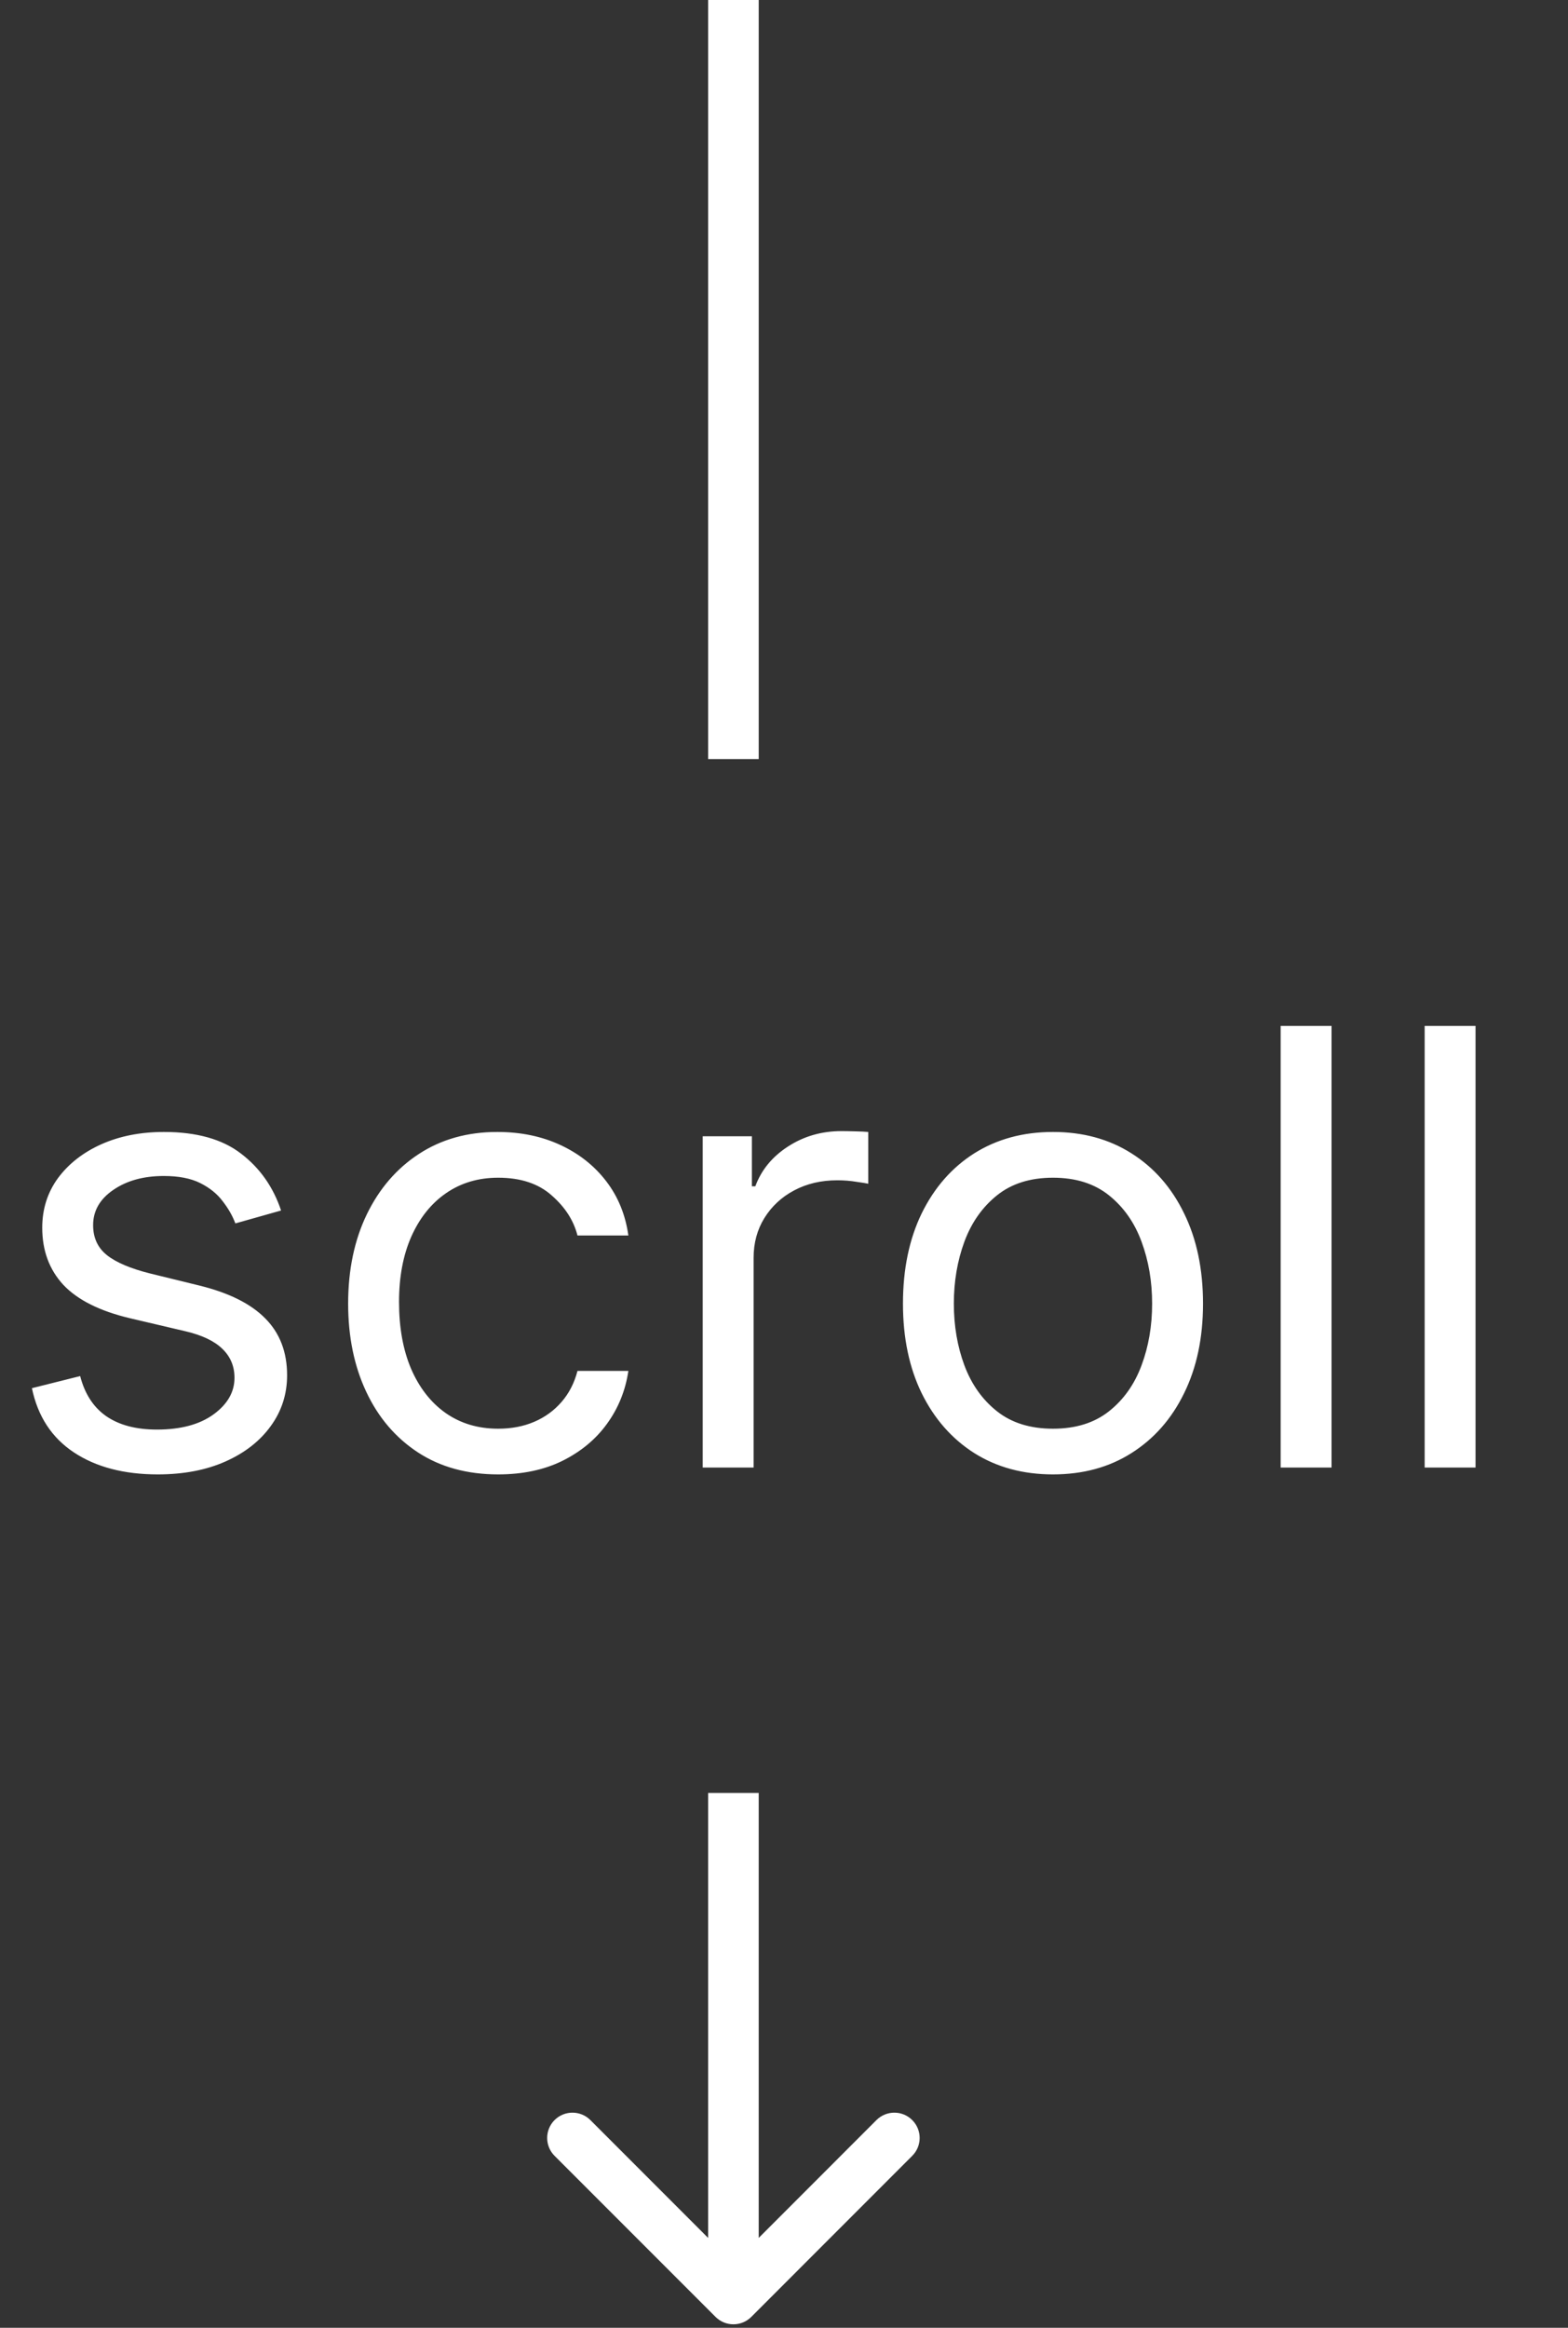 <svg width="31" height="46" viewBox="0 0 31 46" fill="none" xmlns="http://www.w3.org/2000/svg">
<rect x="0" y="0" width="31" height="46" fill="#333333" stroke="none"/>
<path d="M14.146 45.784C14.342 45.98 14.658 45.98 14.854 45.784L18.035 42.602C18.231 42.407 18.231 42.09 18.035 41.895C17.84 41.7 17.524 41.7 17.328 41.895L14.5 44.724L11.672 41.895C11.476 41.7 11.16 41.7 10.964 41.895C10.769 42.09 10.769 42.407 10.964 42.602L14.146 45.784ZM14.5 35.431H14V45.431H14.5H15V35.431H14.5Z" fill="white"/>
<line x1="14.5" x2="14.5" y2="15" stroke="white"/>
<path d="M5.557 23.921L4.653 24.176C4.597 24.026 4.513 23.879 4.402 23.737C4.294 23.592 4.146 23.473 3.959 23.379C3.771 23.285 3.531 23.239 3.239 23.239C2.838 23.239 2.504 23.331 2.237 23.516C1.973 23.697 1.841 23.929 1.841 24.21C1.841 24.46 1.932 24.658 2.114 24.803C2.295 24.947 2.58 25.068 2.966 25.165L3.938 25.403C4.523 25.546 4.959 25.763 5.246 26.055C5.533 26.345 5.676 26.719 5.676 27.176C5.676 27.551 5.568 27.886 5.352 28.182C5.139 28.477 4.841 28.71 4.457 28.881C4.074 29.051 3.628 29.136 3.119 29.136C2.452 29.136 1.899 28.991 1.462 28.702C1.024 28.412 0.747 27.989 0.631 27.432L1.585 27.193C1.676 27.546 1.848 27.81 2.101 27.986C2.357 28.162 2.69 28.25 3.102 28.25C3.571 28.25 3.943 28.151 4.219 27.952C4.497 27.75 4.636 27.509 4.636 27.227C4.636 27 4.557 26.81 4.398 26.656C4.239 26.5 3.994 26.384 3.665 26.307L2.574 26.051C1.974 25.909 1.534 25.689 1.253 25.391C0.974 25.09 0.835 24.713 0.835 24.261C0.835 23.892 0.939 23.565 1.146 23.281C1.357 22.997 1.642 22.774 2.003 22.612C2.366 22.45 2.778 22.369 3.239 22.369C3.886 22.369 4.395 22.511 4.764 22.796C5.136 23.079 5.401 23.454 5.557 23.921ZM9.849 29.136C9.235 29.136 8.707 28.991 8.264 28.702C7.821 28.412 7.48 28.013 7.241 27.504C7.002 26.996 6.883 26.415 6.883 25.761C6.883 25.097 7.005 24.51 7.25 24.001C7.497 23.49 7.841 23.091 8.281 22.804C8.724 22.514 9.241 22.369 9.832 22.369C10.292 22.369 10.707 22.454 11.076 22.625C11.446 22.796 11.748 23.034 11.984 23.341C12.22 23.648 12.366 24.006 12.423 24.415H11.417C11.341 24.116 11.17 23.852 10.906 23.622C10.645 23.389 10.292 23.273 9.849 23.273C9.457 23.273 9.113 23.375 8.818 23.579C8.525 23.781 8.297 24.067 8.132 24.436C7.97 24.803 7.889 25.233 7.889 25.727C7.889 26.233 7.968 26.673 8.127 27.048C8.289 27.423 8.517 27.715 8.809 27.922C9.105 28.129 9.451 28.233 9.849 28.233C10.11 28.233 10.348 28.188 10.561 28.097C10.774 28.006 10.954 27.875 11.102 27.704C11.25 27.534 11.355 27.329 11.417 27.091H12.423C12.366 27.477 12.226 27.825 12.001 28.135C11.78 28.442 11.485 28.686 11.119 28.868C10.755 29.047 10.332 29.136 9.849 29.136ZM13.893 29V22.454H14.865V23.443H14.933C15.052 23.119 15.268 22.857 15.581 22.655C15.893 22.453 16.245 22.352 16.637 22.352C16.711 22.352 16.804 22.354 16.914 22.357C17.025 22.359 17.109 22.364 17.166 22.369V23.392C17.132 23.384 17.054 23.371 16.931 23.354C16.812 23.334 16.686 23.324 16.552 23.324C16.234 23.324 15.95 23.391 15.7 23.524C15.453 23.655 15.257 23.837 15.112 24.07C14.97 24.3 14.899 24.562 14.899 24.858V29H13.893ZM20.818 29.136C20.227 29.136 19.709 28.996 19.262 28.715C18.819 28.433 18.473 28.04 18.223 27.534C17.976 27.028 17.852 26.438 17.852 25.761C17.852 25.079 17.976 24.484 18.223 23.976C18.473 23.467 18.819 23.072 19.262 22.791C19.709 22.51 20.227 22.369 20.818 22.369C21.409 22.369 21.926 22.51 22.369 22.791C22.815 23.072 23.162 23.467 23.409 23.976C23.659 24.484 23.784 25.079 23.784 25.761C23.784 26.438 23.659 27.028 23.409 27.534C23.162 28.04 22.815 28.433 22.369 28.715C21.926 28.996 21.409 29.136 20.818 29.136ZM20.818 28.233C21.267 28.233 21.636 28.118 21.926 27.888C22.216 27.658 22.43 27.355 22.569 26.98C22.709 26.605 22.778 26.199 22.778 25.761C22.778 25.324 22.709 24.916 22.569 24.538C22.43 24.16 22.216 23.855 21.926 23.622C21.636 23.389 21.267 23.273 20.818 23.273C20.369 23.273 20 23.389 19.71 23.622C19.42 23.855 19.206 24.16 19.066 24.538C18.927 24.916 18.858 25.324 18.858 25.761C18.858 26.199 18.927 26.605 19.066 26.98C19.206 27.355 19.42 27.658 19.71 27.888C20 28.118 20.369 28.233 20.818 28.233ZM26.325 20.273V29H25.319V20.273H26.325ZM29.172 20.273V29H28.166V20.273H29.172Z" fill="white"/>
</svg>
